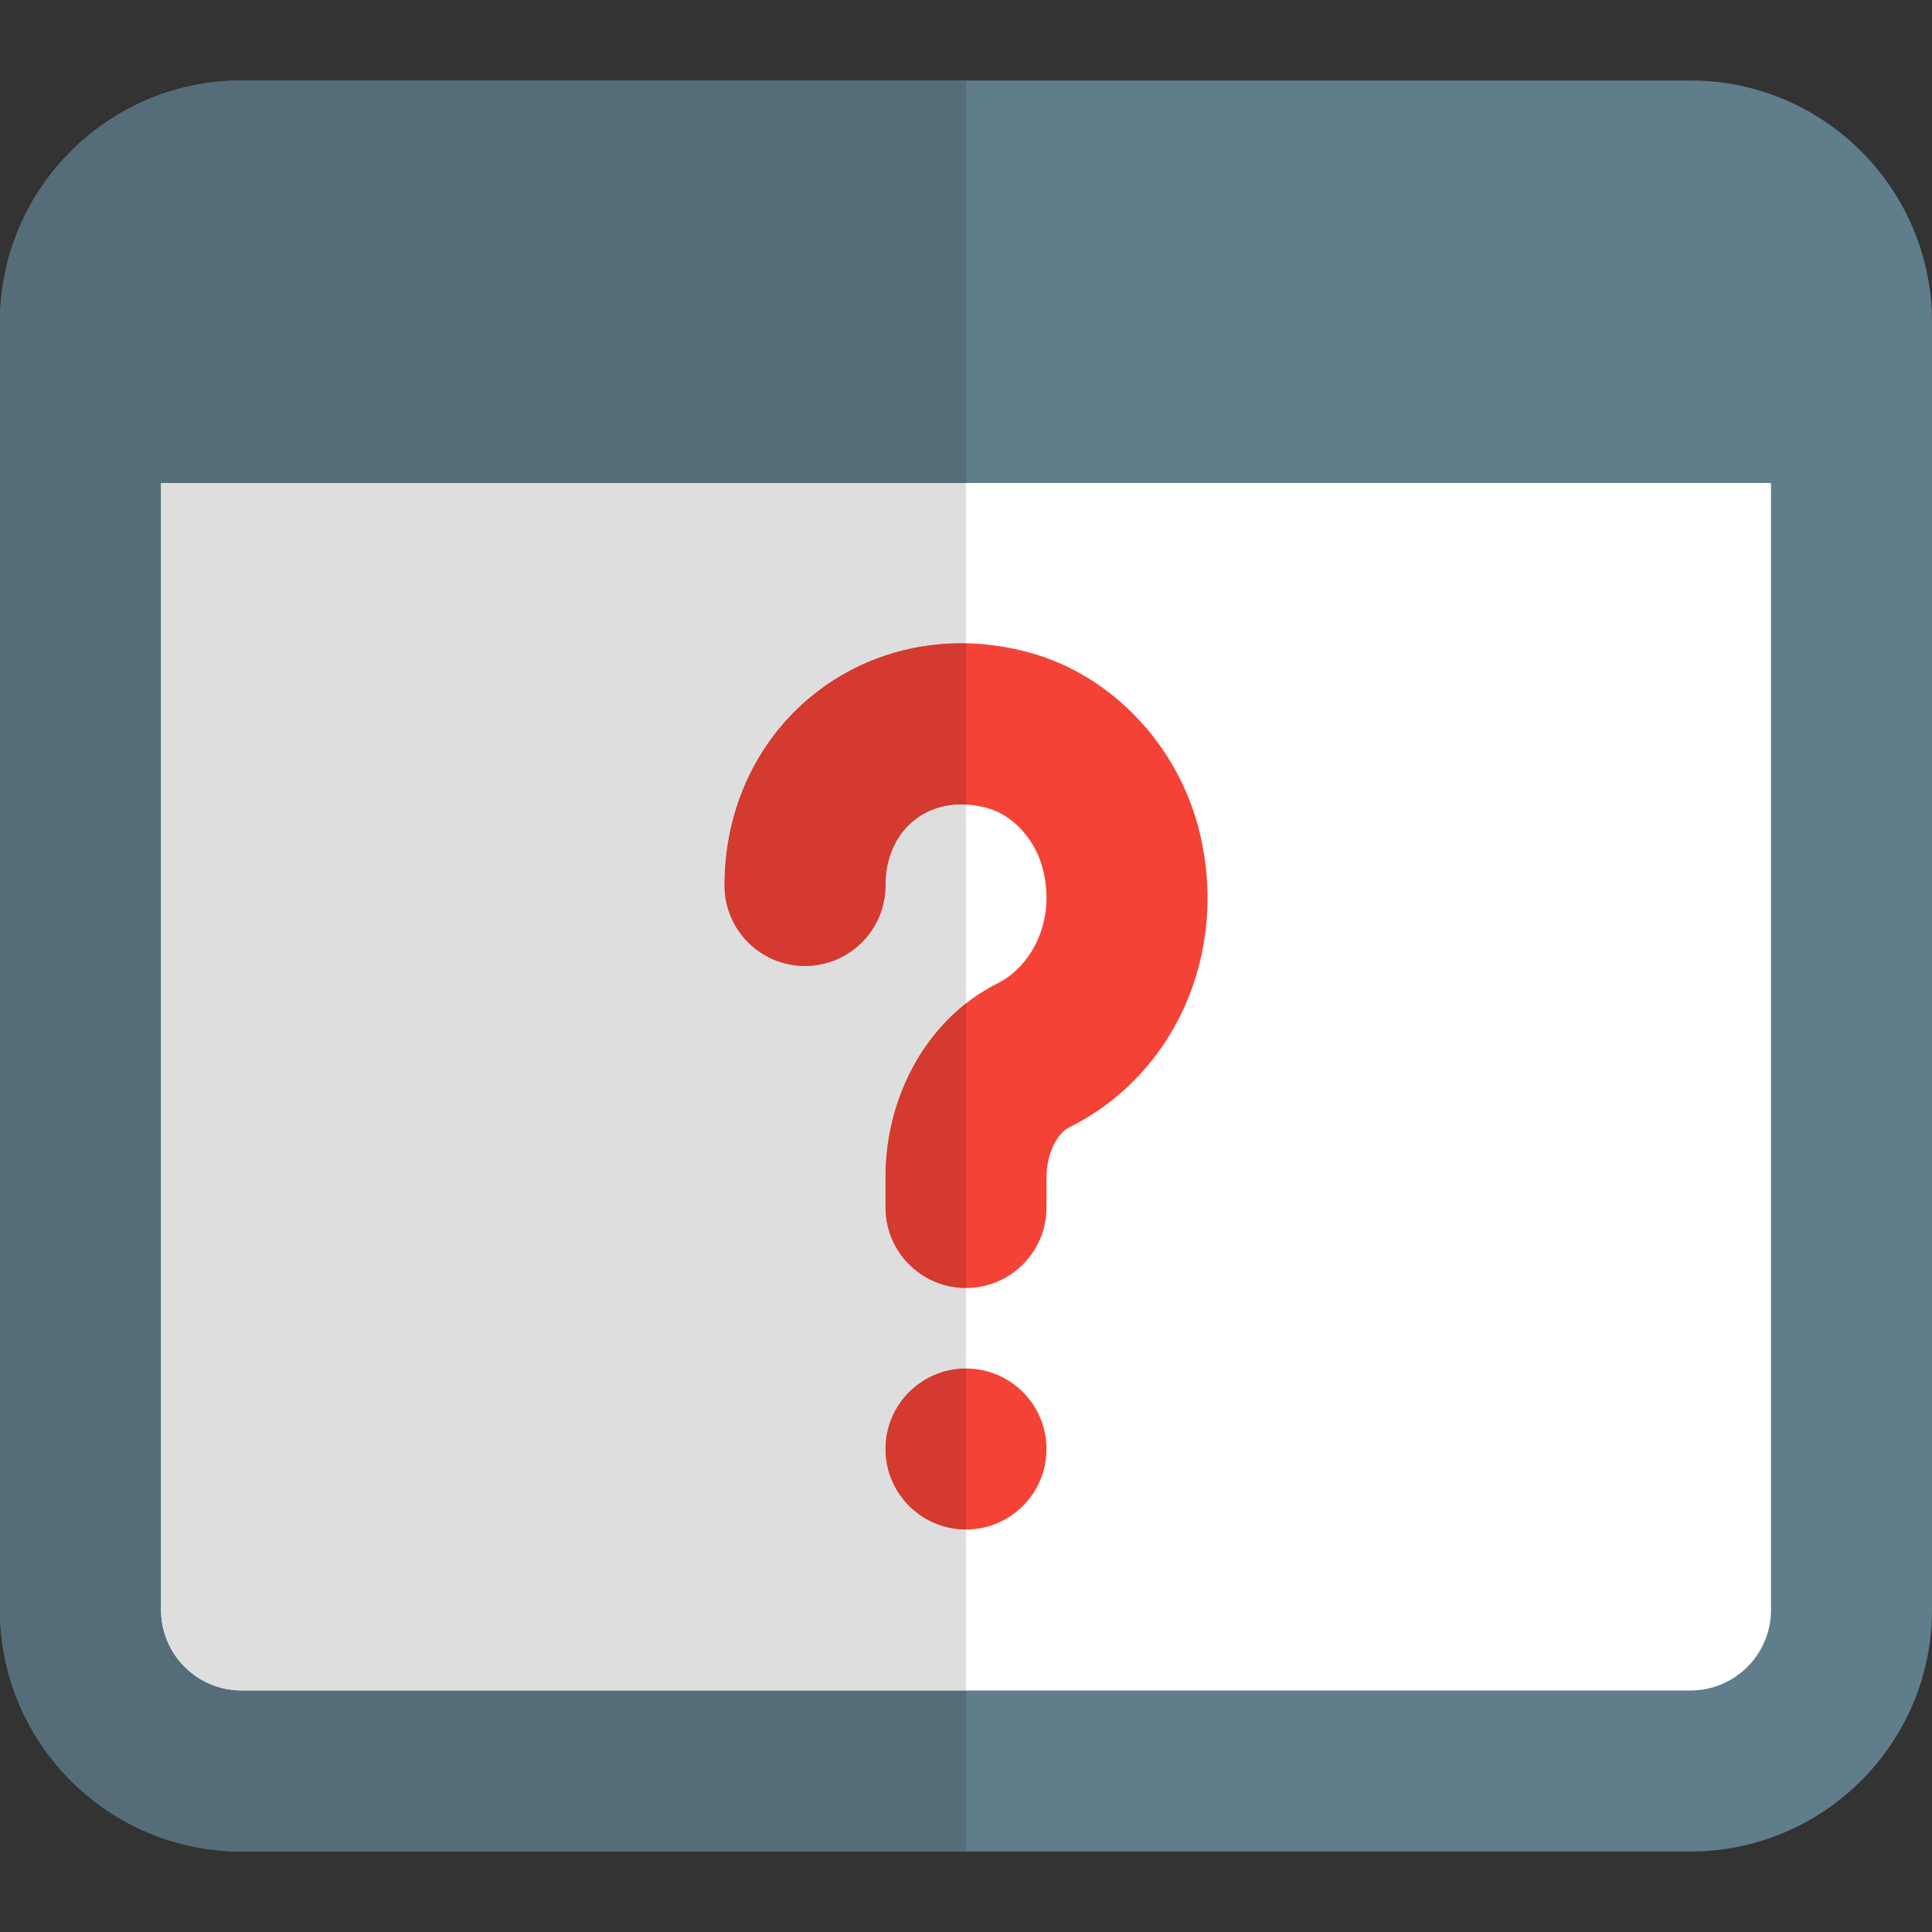 <svg width="45" height="45" viewBox="0 0 45 45" fill="none" xmlns="http://www.w3.org/2000/svg">
<rect x="0" y="0" width="45" height="45" fill="#333333" stroke="none"/>
<g clip-path="url(#clip0)">
<path d="M39.375 1.875H5.625C2.524 1.875 0 4.399 0 7.5V37.5C0 40.601 2.524 43.125 5.625 43.125H39.375C42.476 43.125 45 40.601 45 37.5V7.5C45 4.399 42.476 1.875 39.375 1.875Z" fill="#607D8B"/>
<path d="M39.375 39.375H5.625C4.592 39.375 3.75 38.535 3.75 37.5V11.25H41.25V37.5C41.25 38.535 40.408 39.375 39.375 39.375Z" fill="white"/>
<path d="M22.5 30C21.465 30 20.625 29.16 20.625 28.125V27.42C20.625 25.466 21.651 23.694 23.237 22.903C23.989 22.528 24.594 21.506 24.298 20.274C24.131 19.573 23.608 18.99 22.999 18.821C22.371 18.649 21.776 18.741 21.328 19.08C20.874 19.423 20.625 19.973 20.625 20.625C20.625 21.66 19.785 22.5 18.75 22.5C17.715 22.5 16.875 21.66 16.875 20.625C16.875 18.799 17.67 17.149 19.058 16.093C20.441 15.039 22.245 14.717 24.002 15.206C25.914 15.737 27.461 17.383 27.945 19.399C28.618 22.211 27.371 25.029 24.909 26.256C24.6 26.413 24.375 26.902 24.375 27.42V28.125C24.375 29.16 23.535 30 22.5 30V30Z" fill="#F44336"/>
<path d="M24.375 33.75C24.375 34.785 23.535 35.625 22.5 35.625C21.465 35.625 20.625 34.785 20.625 33.75C20.625 32.715 21.465 31.875 22.5 31.875C23.535 31.875 24.375 32.715 24.375 33.75Z" fill="#F44336"/>
<path d="M22.5 1.875H5.625C2.524 1.875 0 4.399 0 7.5V37.5C0 40.601 2.524 43.125 5.625 43.125H22.5V39.375H5.625C4.592 39.375 3.75 38.535 3.75 37.5V11.25H22.5V1.875Z" fill="#546D79"/>
<path d="M22.5 11.25H3.75V37.5C3.75 38.535 4.592 39.375 5.625 39.375H22.5V35.625C21.465 35.625 20.625 34.785 20.625 33.75C20.625 32.715 21.465 31.875 22.5 31.875V30C21.465 30 20.625 29.16 20.625 28.125V27.42C20.625 25.789 21.339 24.283 22.5 23.37V18.739C22.462 18.737 22.427 18.735 22.391 18.735C21.994 18.735 21.626 18.851 21.326 19.08C20.874 19.423 20.625 19.973 20.625 20.625C20.625 21.66 19.785 22.5 18.75 22.5C17.715 22.5 16.875 21.66 16.875 20.625C16.875 18.799 17.67 17.149 19.058 16.093C20.017 15.362 21.18 14.983 22.387 14.983C22.425 14.983 22.462 14.983 22.5 14.985V11.25Z" fill="#DEDEDE"/>
<path d="M22.5 23.37C21.339 24.283 20.625 25.789 20.625 27.42V28.125C20.625 29.16 21.465 30 22.5 30V23.37ZM22.387 14.983C21.18 14.983 20.017 15.362 19.058 16.093C17.67 17.147 16.875 18.799 16.875 20.625C16.875 21.66 17.715 22.5 18.75 22.5C19.785 22.5 20.625 21.66 20.625 20.625C20.625 19.973 20.874 19.423 21.326 19.08C21.626 18.853 21.992 18.735 22.391 18.735C22.427 18.735 22.464 18.737 22.5 18.739V14.985C22.462 14.985 22.425 14.983 22.387 14.983V14.983Z" fill="#D43A2F"/>
<path d="M22.5 31.875C21.465 31.875 20.625 32.715 20.625 33.75C20.625 34.785 21.465 35.625 22.5 35.625V31.875Z" fill="#D43A2F"/>
</g>
<defs>
<clipPath id="clip0">
<rect width="45" height="45" fill="white"/>
</clipPath>
</defs>
</svg>
